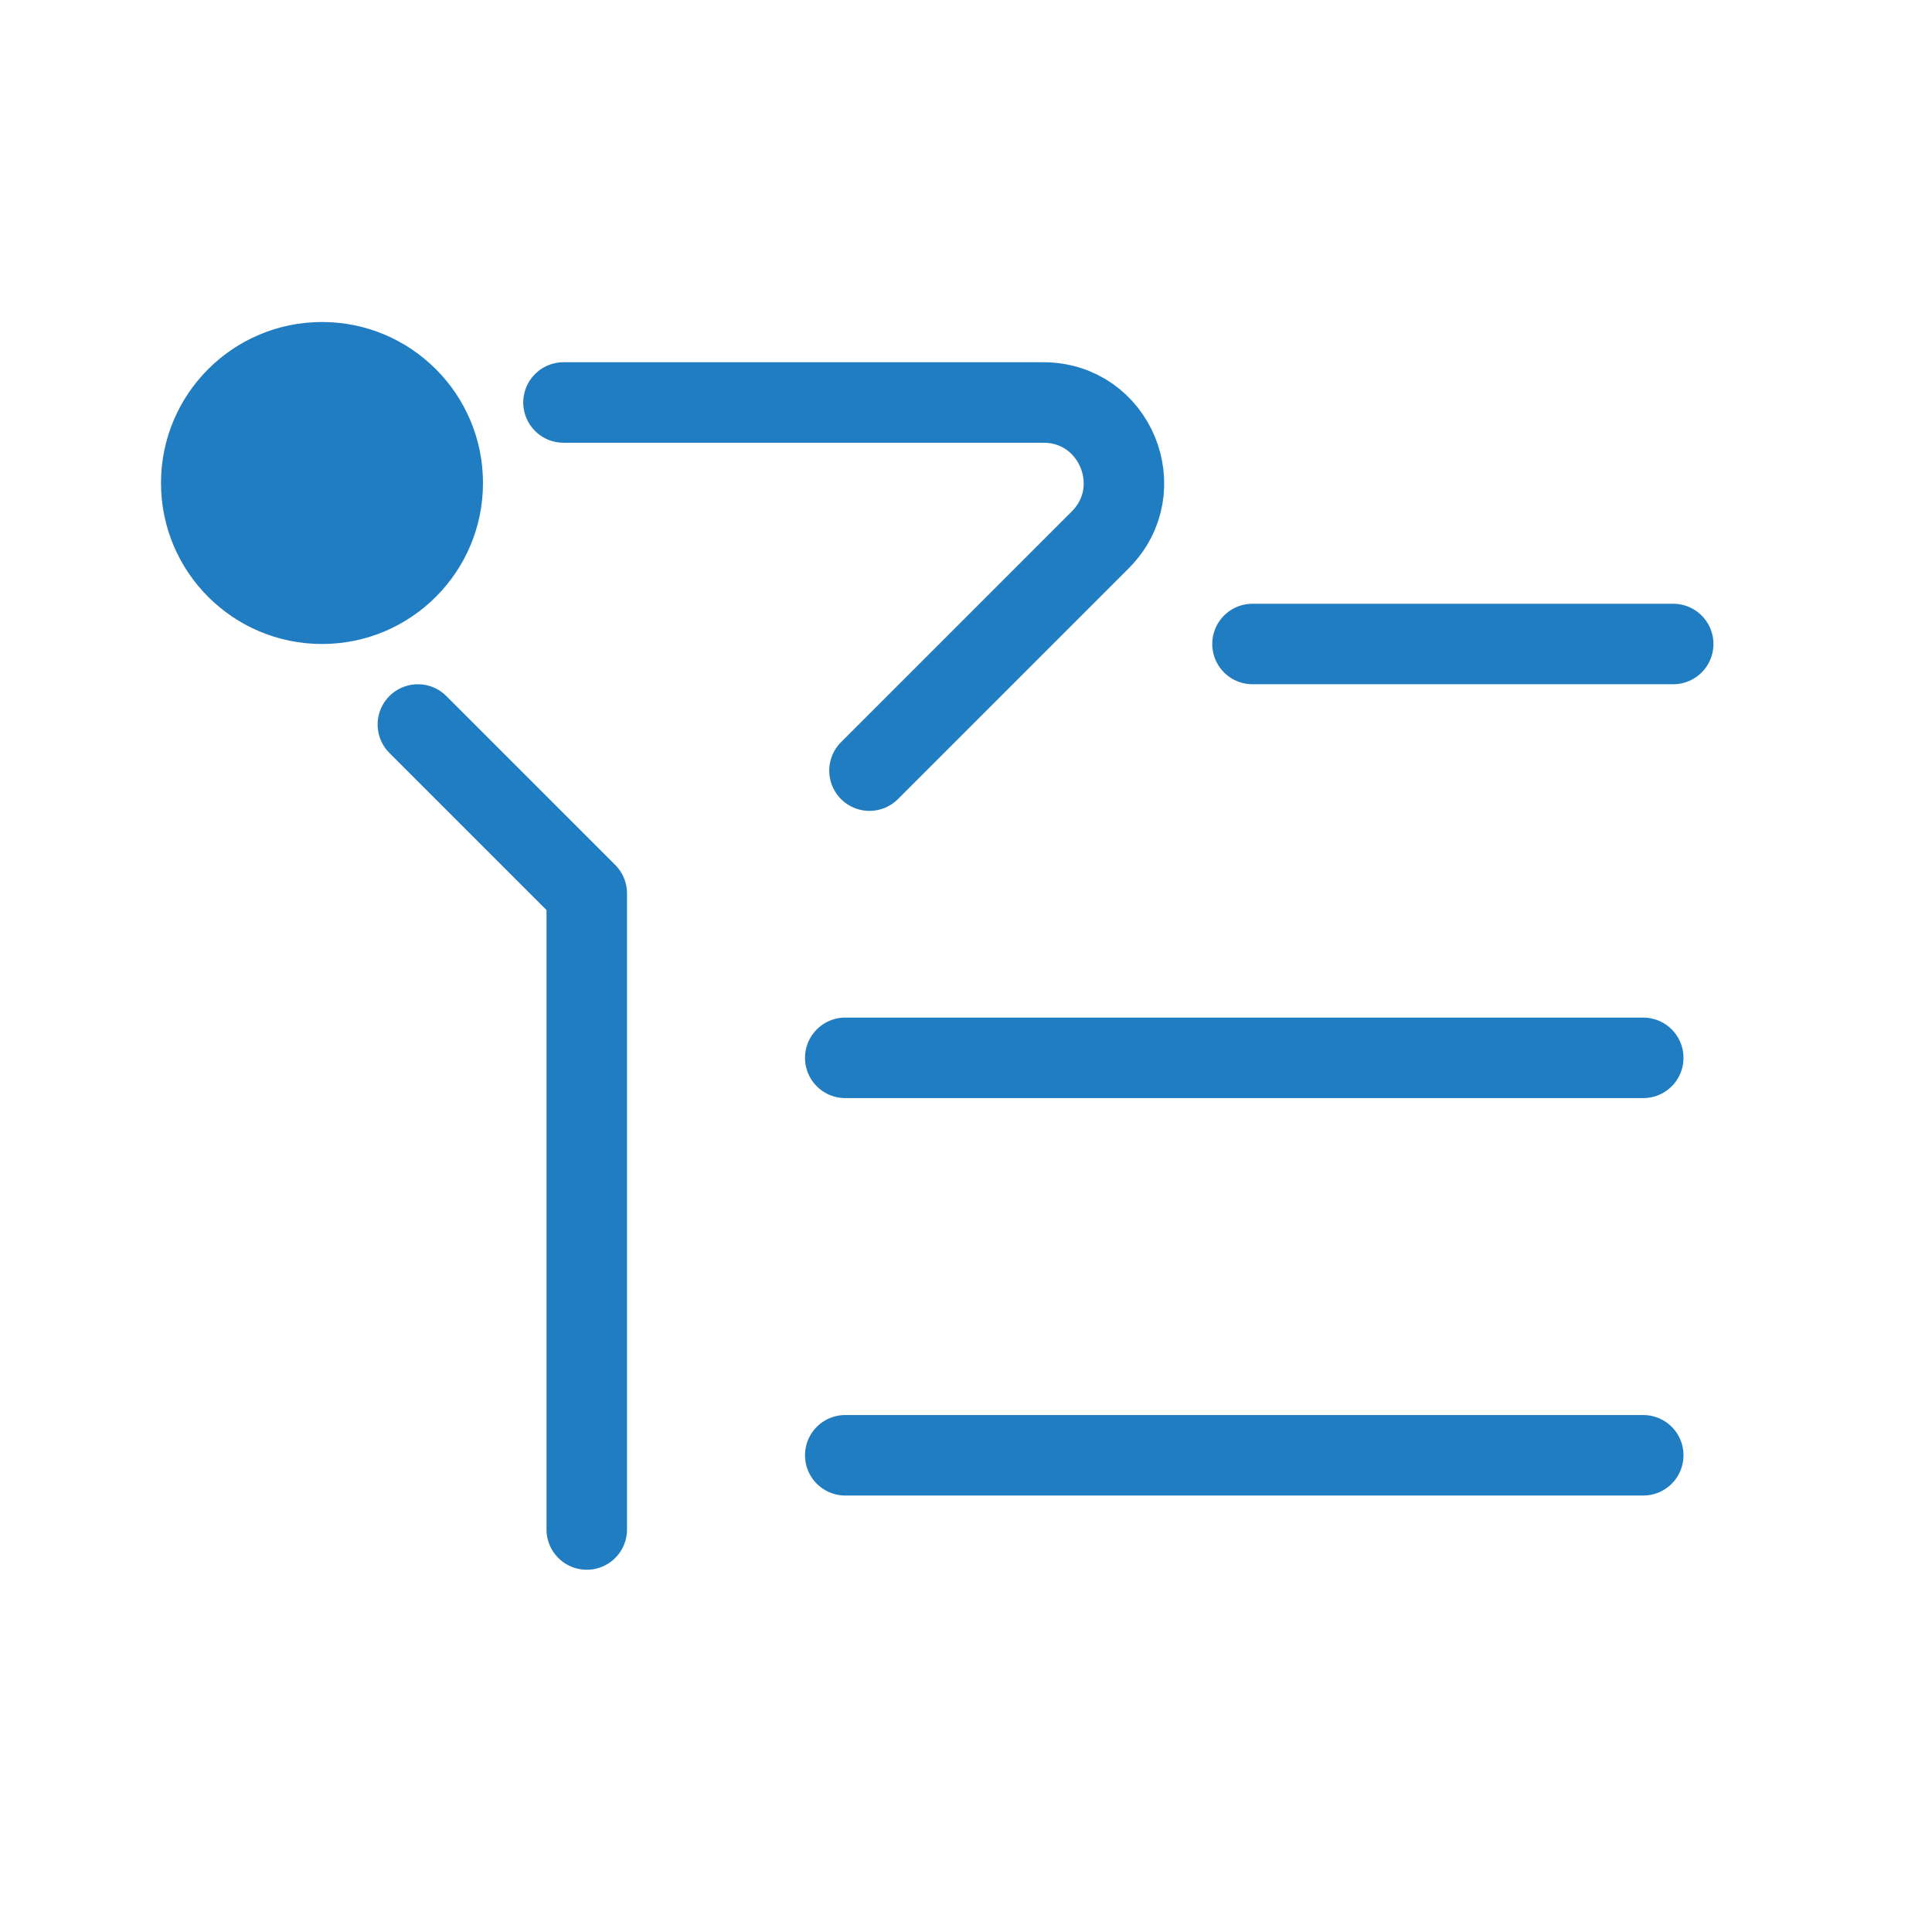 <svg width="24" height="24" viewBox="0 0 24 24" fill="none" xmlns="http://www.w3.org/2000/svg">
<path d="M10.801 9.573L13.667 6.707C14.297 6.077 13.852 5 12.962 5C11.403 5 9.251 5 7 5M7.289 19V11.098L5.191 9" stroke="#217DC1" stroke-linecap="round" stroke-linejoin="round"/>
<circle cx="4" cy="6" r="2" fill="#217DC1"/>
<path d="M15.559 8H20.785" stroke="#217DC1" stroke-linecap="round" stroke-linejoin="round"/>
<path d="M10.5 13.141L20.413 13.141" stroke="#217DC1" stroke-linecap="round" stroke-linejoin="round"/>
<path d="M10.5 18.078L20.413 18.078" stroke="#217DC1" stroke-linecap="round" stroke-linejoin="round"/>
</svg>
